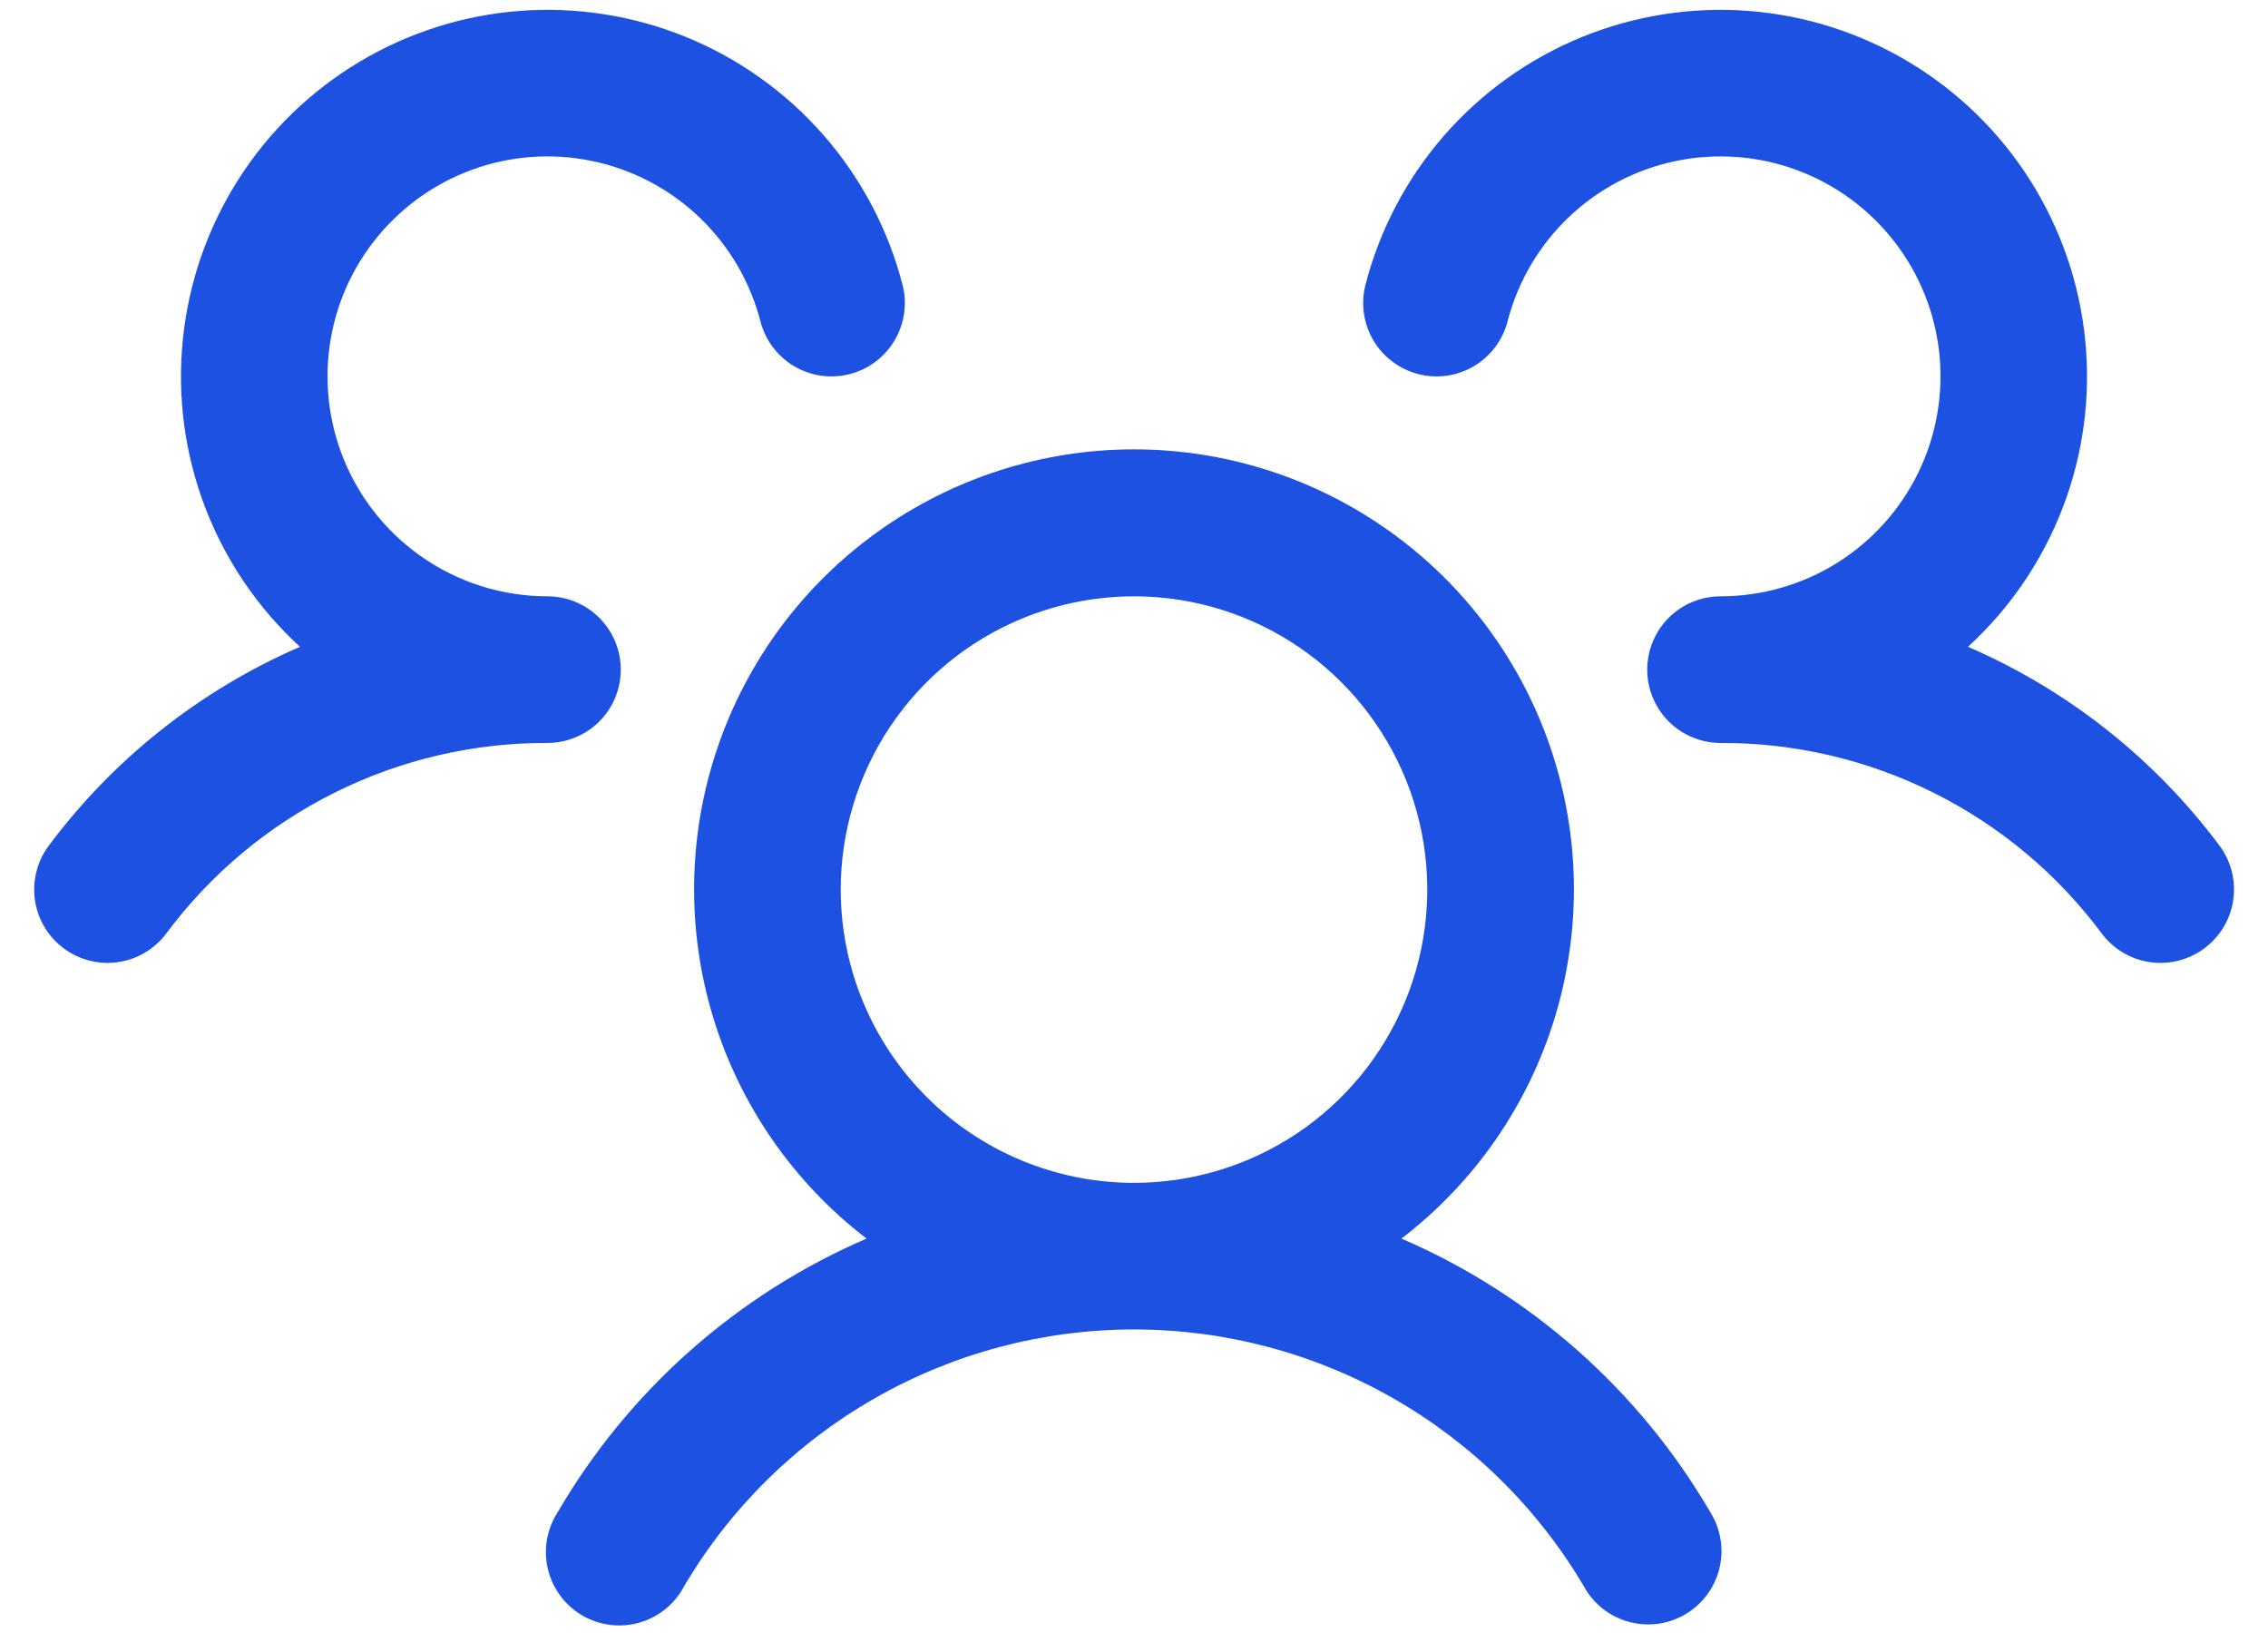 <svg width="58" height="42" viewBox="0 0 58 42" fill="none" xmlns="http://www.w3.org/2000/svg">
<path d="M56.375 24.25C56.178 24.398 55.954 24.505 55.715 24.566C55.477 24.628 55.229 24.641 54.985 24.606C54.741 24.571 54.507 24.489 54.295 24.363C54.083 24.238 53.898 24.072 53.75 23.875C52.62 22.356 51.149 21.123 49.455 20.277C47.762 19.43 45.893 18.993 44 19C43.503 19 43.026 18.802 42.674 18.451C42.323 18.099 42.125 17.622 42.125 17.125C42.125 16.628 42.323 16.151 42.674 15.799C43.026 15.448 43.503 15.25 44 15.25C45.052 15.25 46.083 14.955 46.976 14.398C47.868 13.841 48.587 13.046 49.05 12.101C49.513 11.156 49.702 10.101 49.596 9.054C49.489 8.008 49.091 7.012 48.446 6.18C47.802 5.349 46.937 4.714 45.951 4.349C44.964 3.984 43.895 3.903 42.864 4.116C41.834 4.328 40.884 4.825 40.122 5.55C39.36 6.276 38.816 7.2 38.553 8.219C38.492 8.457 38.384 8.681 38.236 8.878C38.087 9.075 37.902 9.241 37.69 9.366C37.477 9.491 37.243 9.573 36.999 9.608C36.755 9.642 36.507 9.628 36.268 9.566C36.029 9.505 35.805 9.397 35.609 9.249C35.412 9.101 35.246 8.915 35.121 8.703C34.996 8.491 34.914 8.256 34.879 8.012C34.845 7.768 34.859 7.52 34.92 7.281C35.285 5.869 35.975 4.561 36.934 3.462C37.894 2.363 39.097 1.503 40.447 0.95C41.797 0.398 43.258 0.168 44.713 0.279C46.167 0.391 47.576 0.84 48.826 1.592C50.077 2.343 51.135 3.376 51.916 4.608C52.697 5.841 53.179 7.238 53.325 8.69C53.471 10.142 53.276 11.607 52.756 12.97C52.235 14.333 51.404 15.556 50.328 16.541C52.878 17.645 55.094 19.397 56.757 21.623C56.905 21.82 57.012 22.045 57.073 22.284C57.134 22.523 57.147 22.771 57.111 23.016C57.076 23.26 56.992 23.494 56.866 23.706C56.74 23.918 56.573 24.103 56.375 24.25ZM43.747 38.688C43.878 38.901 43.965 39.138 44.002 39.386C44.04 39.633 44.028 39.886 43.966 40.129C43.904 40.371 43.795 40.599 43.644 40.799C43.493 40.999 43.303 41.166 43.086 41.291C42.87 41.417 42.63 41.497 42.381 41.528C42.133 41.559 41.881 41.54 41.64 41.472C41.399 41.404 41.174 41.289 40.978 41.133C40.783 40.976 40.62 40.782 40.501 40.562C39.319 38.563 37.637 36.906 35.62 35.755C33.603 34.604 31.321 33.999 28.999 33.999C26.677 33.999 24.394 34.604 22.377 35.755C20.36 36.906 18.678 38.563 17.497 40.562C17.38 40.787 17.218 40.985 17.023 41.145C16.827 41.305 16.601 41.424 16.358 41.494C16.115 41.565 15.86 41.585 15.609 41.555C15.358 41.524 15.116 41.443 14.897 41.317C14.678 41.19 14.487 41.021 14.335 40.818C14.184 40.616 14.075 40.385 14.014 40.139C13.954 39.894 13.944 39.639 13.985 39.389C14.026 39.14 14.117 38.901 14.253 38.688C16.071 35.564 18.843 33.106 22.161 31.675C20.294 30.245 18.922 28.267 18.237 26.017C17.553 23.767 17.59 21.359 18.345 19.132C19.1 16.905 20.534 14.97 22.445 13.6C24.356 12.229 26.648 11.492 29 11.492C31.352 11.492 33.644 12.229 35.555 13.6C37.467 14.97 38.9 16.905 39.655 19.132C40.41 21.359 40.447 23.767 39.763 26.017C39.078 28.267 37.706 30.245 35.839 31.675C39.157 33.106 41.929 35.564 43.747 38.688ZM29 30.25C30.483 30.25 31.933 29.81 33.167 28.986C34.4 28.162 35.361 26.991 35.929 25.62C36.497 24.25 36.645 22.742 36.356 21.287C36.066 19.832 35.352 18.496 34.303 17.447C33.254 16.398 31.918 15.684 30.463 15.394C29.008 15.105 27.5 15.253 26.13 15.821C24.759 16.389 23.588 17.35 22.764 18.583C21.94 19.817 21.5 21.267 21.5 22.75C21.5 24.739 22.29 26.647 23.697 28.053C25.103 29.46 27.011 30.25 29 30.25ZM15.875 17.125C15.875 16.628 15.678 16.151 15.326 15.799C14.974 15.448 14.497 15.25 14 15.25C12.948 15.25 11.917 14.955 11.024 14.398C10.132 13.841 9.413 13.046 8.95 12.101C8.487 11.156 8.298 10.101 8.405 9.054C8.511 8.008 8.909 7.012 9.554 6.18C10.198 5.349 11.063 4.714 12.049 4.349C13.036 3.984 14.105 3.903 15.136 4.116C16.166 4.328 17.116 4.825 17.878 5.55C18.64 6.276 19.184 7.2 19.447 8.219C19.571 8.7 19.882 9.113 20.31 9.366C20.739 9.619 21.25 9.691 21.732 9.566C22.214 9.442 22.626 9.131 22.879 8.703C23.132 8.274 23.204 7.763 23.08 7.281C22.715 5.869 22.025 4.561 21.066 3.462C20.106 2.363 18.903 1.503 17.553 0.95C16.203 0.398 14.742 0.168 13.287 0.279C11.833 0.391 10.424 0.84 9.174 1.592C7.923 2.343 6.865 3.376 6.084 4.608C5.303 5.841 4.821 7.238 4.675 8.69C4.529 10.142 4.724 11.607 5.244 12.97C5.765 14.333 6.596 15.556 7.672 16.541C5.125 17.646 2.911 19.398 1.25 21.623C0.951 22.02 0.823 22.521 0.893 23.013C0.963 23.506 1.226 23.95 1.624 24.249C2.022 24.547 2.522 24.676 3.014 24.606C3.507 24.536 3.951 24.273 4.25 23.875C5.38 22.356 6.851 21.123 8.545 20.277C10.238 19.43 12.107 18.993 14 19C14.497 19 14.974 18.802 15.326 18.451C15.678 18.099 15.875 17.622 15.875 17.125Z" fill="#1C51E1"/>
</svg>
